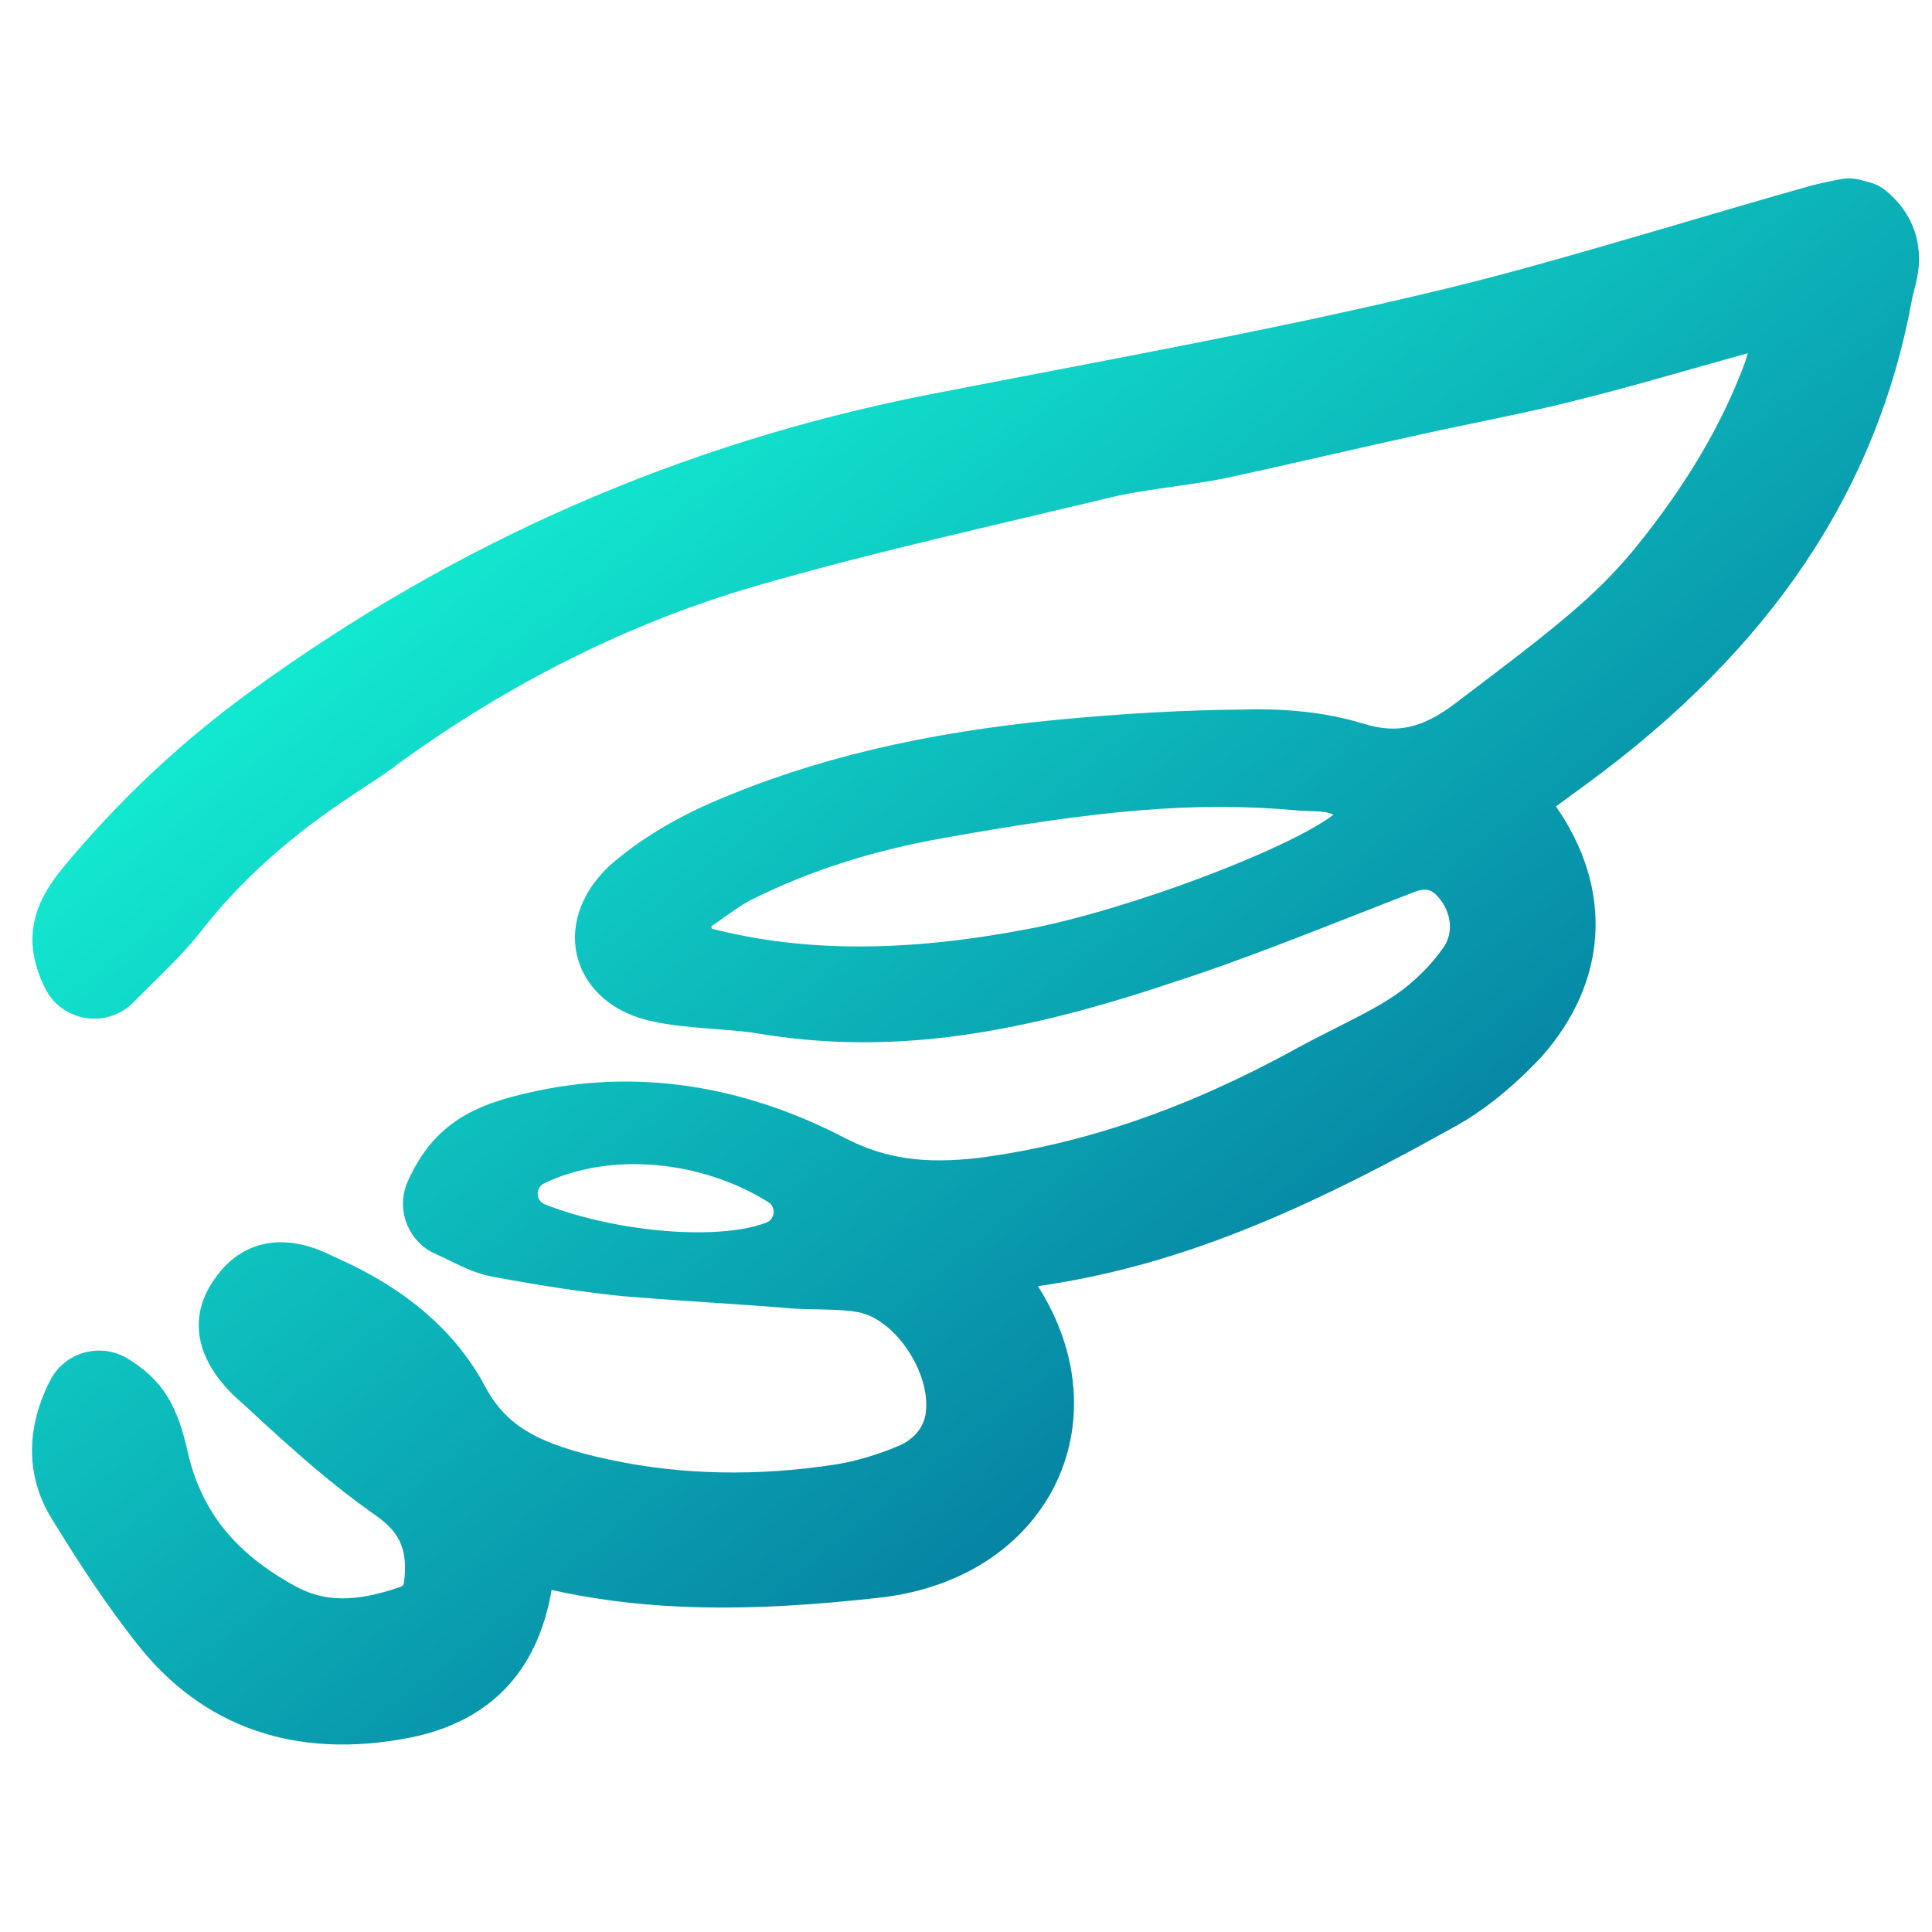 <?xml version="1.0" encoding="UTF-8"?>
<svg width="43px" height="43px" viewBox="0 0 43 43" version="1.1" xmlns="http://www.w3.org/2000/svg" xmlns:xlink="http://www.w3.org/1999/xlink">
    <!-- Generator: Sketch 51.3 (57544) - http://www.bohemiancoding.com/sketch -->
    <title>favicon</title>
    <desc>Created with Sketch.</desc>
    <defs>
        <linearGradient x1="67.984%" y1="78.607%" x2="9.168%" y2="15.983%" id="linearGradient-1">
            <stop stop-color="#057CA0" offset="0%"></stop>
            <stop stop-color="#15FDD9" offset="100%"></stop>
        </linearGradient>
    </defs>
    <g id="Page-1" stroke="none" stroke-width="1" fill="none" fill-rule="evenodd">
        <path d="M9.148,38.67 C6.617,39.174 4.509,38.467 3.025,36.555 C2.422,35.784 1.838,34.924 1.168,33.829 C0.572,32.882 0.569,31.801 1.113,30.73 C1.435,30.094 2.231,29.868 2.841,30.238 C3.623,30.713 3.953,31.284 4.186,32.352 C4.495,33.652 5.238,34.57 6.565,35.3 C7.212,35.654 7.892,35.669 8.897,35.324 C8.983,35.294 8.992,35.281 9.005,35.095 C9.058,34.448 8.881,34.078 8.317,33.697 C7.455,33.085 6.692,32.439 5.423,31.257 C4.423,30.418 4.074,29.37 4.837,28.383 C5.397,27.636 6.227,27.481 7.094,27.818 C7.198,27.859 7.29,27.899 7.436,27.969 C7.53,28.013 7.562,28.028 7.602,28.046 C9.085,28.724 10.174,29.67 10.812,30.888 C11.275,31.733 11.974,32.149 13.576,32.489 C15.157,32.829 16.86,32.864 18.606,32.593 C19.07,32.519 19.605,32.355 20.059,32.155 C20.347,32.011 20.523,31.796 20.588,31.539 C20.779,30.645 19.954,29.363 19.101,29.205 C18.909,29.169 18.709,29.153 18.29,29.144 C17.966,29.138 17.872,29.136 17.7,29.127 C17.275,29.092 16.845,29.06 16.196,29.016 C16.077,29.008 16.077,29.008 16.006,29.003 C15.935,28.999 15.935,28.999 15.817,28.991 C14.801,28.923 14.406,28.894 13.861,28.849 C12.99,28.759 12.058,28.619 11.013,28.424 C10.906,28.406 10.8,28.381 10.694,28.348 C10.464,28.277 10.285,28.196 9.874,27.99 C9.816,27.962 9.766,27.94 9.719,27.92 C9.083,27.652 8.793,26.911 9.08,26.283 C9.58,25.186 10.309,24.663 11.605,24.358 C11.711,24.333 11.711,24.333 11.755,24.323 C14.106,23.775 16.497,24.129 18.811,25.331 C19.691,25.786 20.567,25.915 21.806,25.768 C24.127,25.461 26.42,24.67 28.81,23.361 C29.04,23.233 29.246,23.126 29.651,22.922 C30.462,22.514 30.75,22.354 31.068,22.137 C31.465,21.864 31.838,21.497 32.118,21.101 C32.335,20.801 32.322,20.379 32.068,20.036 C31.882,19.789 31.747,19.75 31.461,19.859 C31.238,19.945 31.002,20.037 30.701,20.155 C30.547,20.215 30.547,20.215 30.455,20.252 C30.362,20.288 30.362,20.288 30.207,20.349 C28.084,21.183 27.157,21.526 26.01,21.897 C22.384,23.11 19.668,23.462 16.883,23.005 C16.652,22.965 16.459,22.945 15.936,22.905 C15.259,22.854 14.942,22.817 14.593,22.747 C12.752,22.406 12.175,20.563 13.576,19.258 C14.205,18.711 14.965,18.246 15.85,17.857 C18.095,16.888 20.55,16.308 23.529,16.02 C25.02,15.878 26.402,15.801 27.681,15.792 C28.679,15.764 29.565,15.866 30.355,16.11 C31.107,16.339 31.677,16.21 32.451,15.608 C32.575,15.513 32.705,15.415 32.88,15.282 C32.965,15.217 32.965,15.217 33.017,15.179 C33.068,15.14 33.068,15.14 33.153,15.075 C34.941,13.721 35.653,13.092 36.379,12.217 C37.514,10.82 38.317,9.467 38.831,8.085 C38.856,8.014 38.879,7.943 38.902,7.861 C38.68,7.922 38.435,7.991 38.146,8.073 C37.988,8.118 37.988,8.118 37.893,8.144 C37.798,8.171 37.798,8.171 37.639,8.216 C36.473,8.547 35.943,8.692 35.312,8.852 C34.695,9.013 34.112,9.145 33.057,9.365 C32.971,9.383 32.971,9.383 32.919,9.394 C32.867,9.405 32.867,9.405 32.781,9.422 C32.081,9.568 31.784,9.631 31.418,9.714 C30.888,9.83 30.616,9.891 29.376,10.173 C28.379,10.401 27.861,10.516 27.276,10.642 C26.958,10.705 26.703,10.746 26.114,10.83 C25.901,10.86 25.816,10.872 25.712,10.888 C25.271,10.954 24.969,11.009 24.685,11.079 C24.205,11.194 23.873,11.273 22.871,11.509 C19.717,12.253 18.409,12.584 16.796,13.05 C14.036,13.855 11.373,15.182 8.896,16.974 C8.725,17.107 8.562,17.221 8.256,17.423 C7.993,17.596 7.981,17.604 7.871,17.679 C6.459,18.606 5.348,19.602 4.466,20.736 C4.323,20.918 4.165,21.099 3.978,21.298 C3.894,21.386 3.733,21.548 3.481,21.799 C3.507,21.773 3.01,22.267 2.973,22.305 C2.38,22.91 1.365,22.744 0.996,21.98 C0.521,20.998 0.672,20.203 1.389,19.327 C2.645,17.811 4.04,16.5 5.607,15.366 C10.152,12.065 15.153,9.875 20.626,8.791 C21.327,8.654 21.891,8.545 23.249,8.285 C23.783,8.183 23.997,8.142 24.266,8.09 C27.603,7.449 29.505,7.055 31.485,6.59 C33.091,6.218 34.372,5.866 37.493,4.948 C38.055,4.783 38.236,4.729 38.503,4.651 C39.212,4.444 39.761,4.286 40.315,4.13 C40.566,4.068 40.781,4.021 40.984,3.985 C41.122,3.961 41.264,3.966 41.399,4.002 L41.607,4.057 C41.743,4.093 41.869,4.158 41.977,4.247 C42.374,4.575 42.625,4.998 42.692,5.487 C42.738,5.818 42.707,6.071 42.599,6.479 C42.571,6.583 42.567,6.6 42.561,6.632 C41.778,10.942 39.387,14.462 35.321,17.443 C34.918,17.737 34.757,17.855 34.63,17.949 C35.907,19.777 35.8,21.847 34.302,23.528 C33.667,24.205 32.985,24.752 32.318,25.108 C28.624,27.176 25.956,28.213 23.101,28.626 C25.024,31.647 23.347,35.098 19.64,35.552 C16.618,35.895 14.4,35.857 12.277,35.387 C11.965,37.213 10.896,38.311 9.148,38.67 Z M15.846,20.671 C17.949,21.208 20.212,21.181 22.843,20.684 C25.109,20.257 28.671,18.901 29.676,18.135 C29.575,18.076 29.427,18.058 29.164,18.052 C29.117,18.051 29.117,18.051 29.069,18.049 C28.992,18.047 28.929,18.043 28.87,18.037 C26.576,17.829 24.419,18.036 20.949,18.661 C19.428,18.933 18.04,19.373 16.775,20 C16.616,20.075 16.465,20.17 16.239,20.33 C16.159,20.387 16.159,20.387 16.076,20.446 C15.979,20.515 15.901,20.57 15.829,20.618 C15.838,20.646 15.84,20.65 15.846,20.671 Z M12.131,26.807 C13.738,27.433 16,27.617 17.055,27.211 C17.252,27.135 17.278,26.866 17.098,26.754 C15.596,25.816 13.57,25.635 12.113,26.336 C11.91,26.434 11.921,26.726 12.131,26.807 Z" id="Shape" fill="url(#linearGradient-1)" fill-rule="nonzero"></path>
    </g>
</svg>
